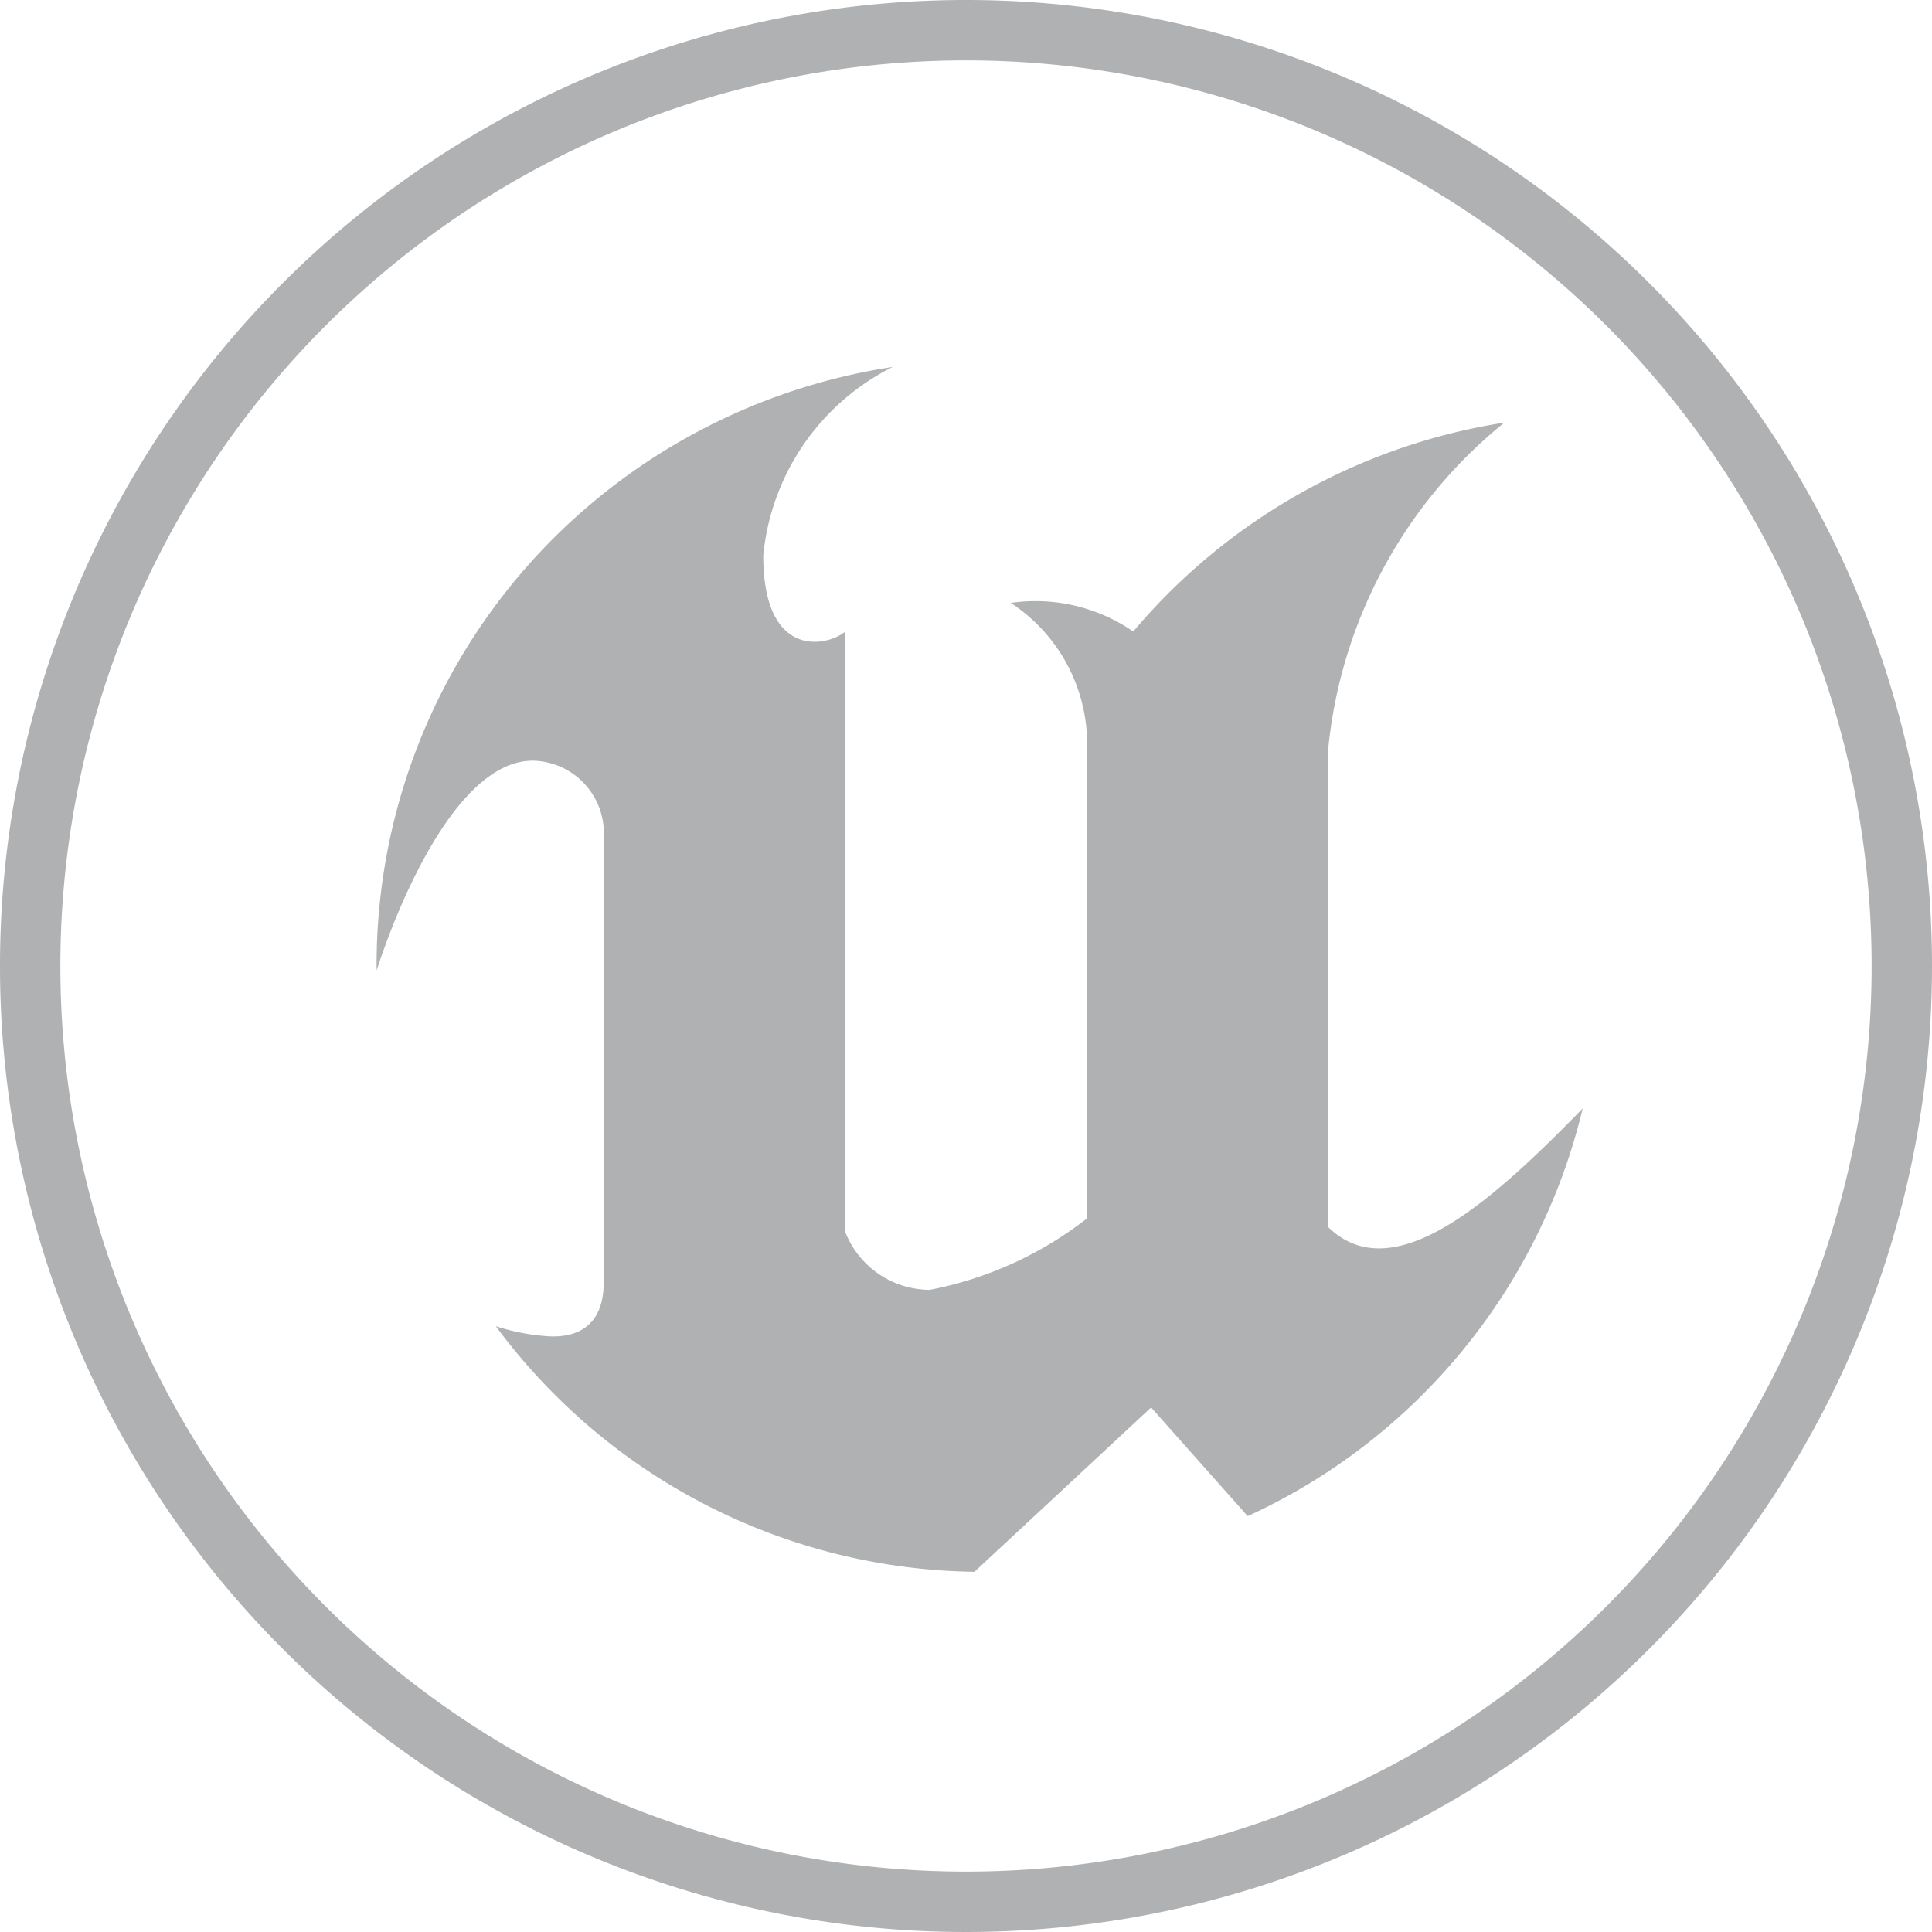 <svg xmlns="http://www.w3.org/2000/svg" width="16" height="16">
  <path d="M8,0a8,8,0,1,0,8,8A8,8,0,0,0,8,0ZM8,15.5A7.5,7.5,0,1,1,15.5,8,7.5,7.5,0,0,1,8,15.5Z" fill="#afb1b3"/>
  <path d="M13.107,9.18a4.988,4.988,0,0,1-2.774,3.376l-.8-.9L8.07,13.017a5.012,5.012,0,0,1-3.964-2.034,1.769,1.769,0,0,0,.444.084c.222.01.45-.078.45-.451V6.931A.6.6,0,0,0,4.425,6.3C3.8,6.283,3.309,7.451,3.119,8.037A4.992,4.992,0,0,1,4.846,4.214,5.058,5.058,0,0,1,7.393,3.039,1.955,1.955,0,0,0,6.321,4.6c0,.862.525.757.679.631v4.972a.756.756,0,0,0,.7.479A3.059,3.059,0,0,0,9,10.092V6.067a1.4,1.4,0,0,0-.629-1.074,1.426,1.426,0,0,1,1.014.237A5.037,5.037,0,0,1,12.458,3.5,3.976,3.976,0,0,0,11,6.2v3.963C11.545,10.691,12.374,9.931,13.107,9.18Z" fill="#afb1b3" fill-rule="evenodd"/>
</svg>
